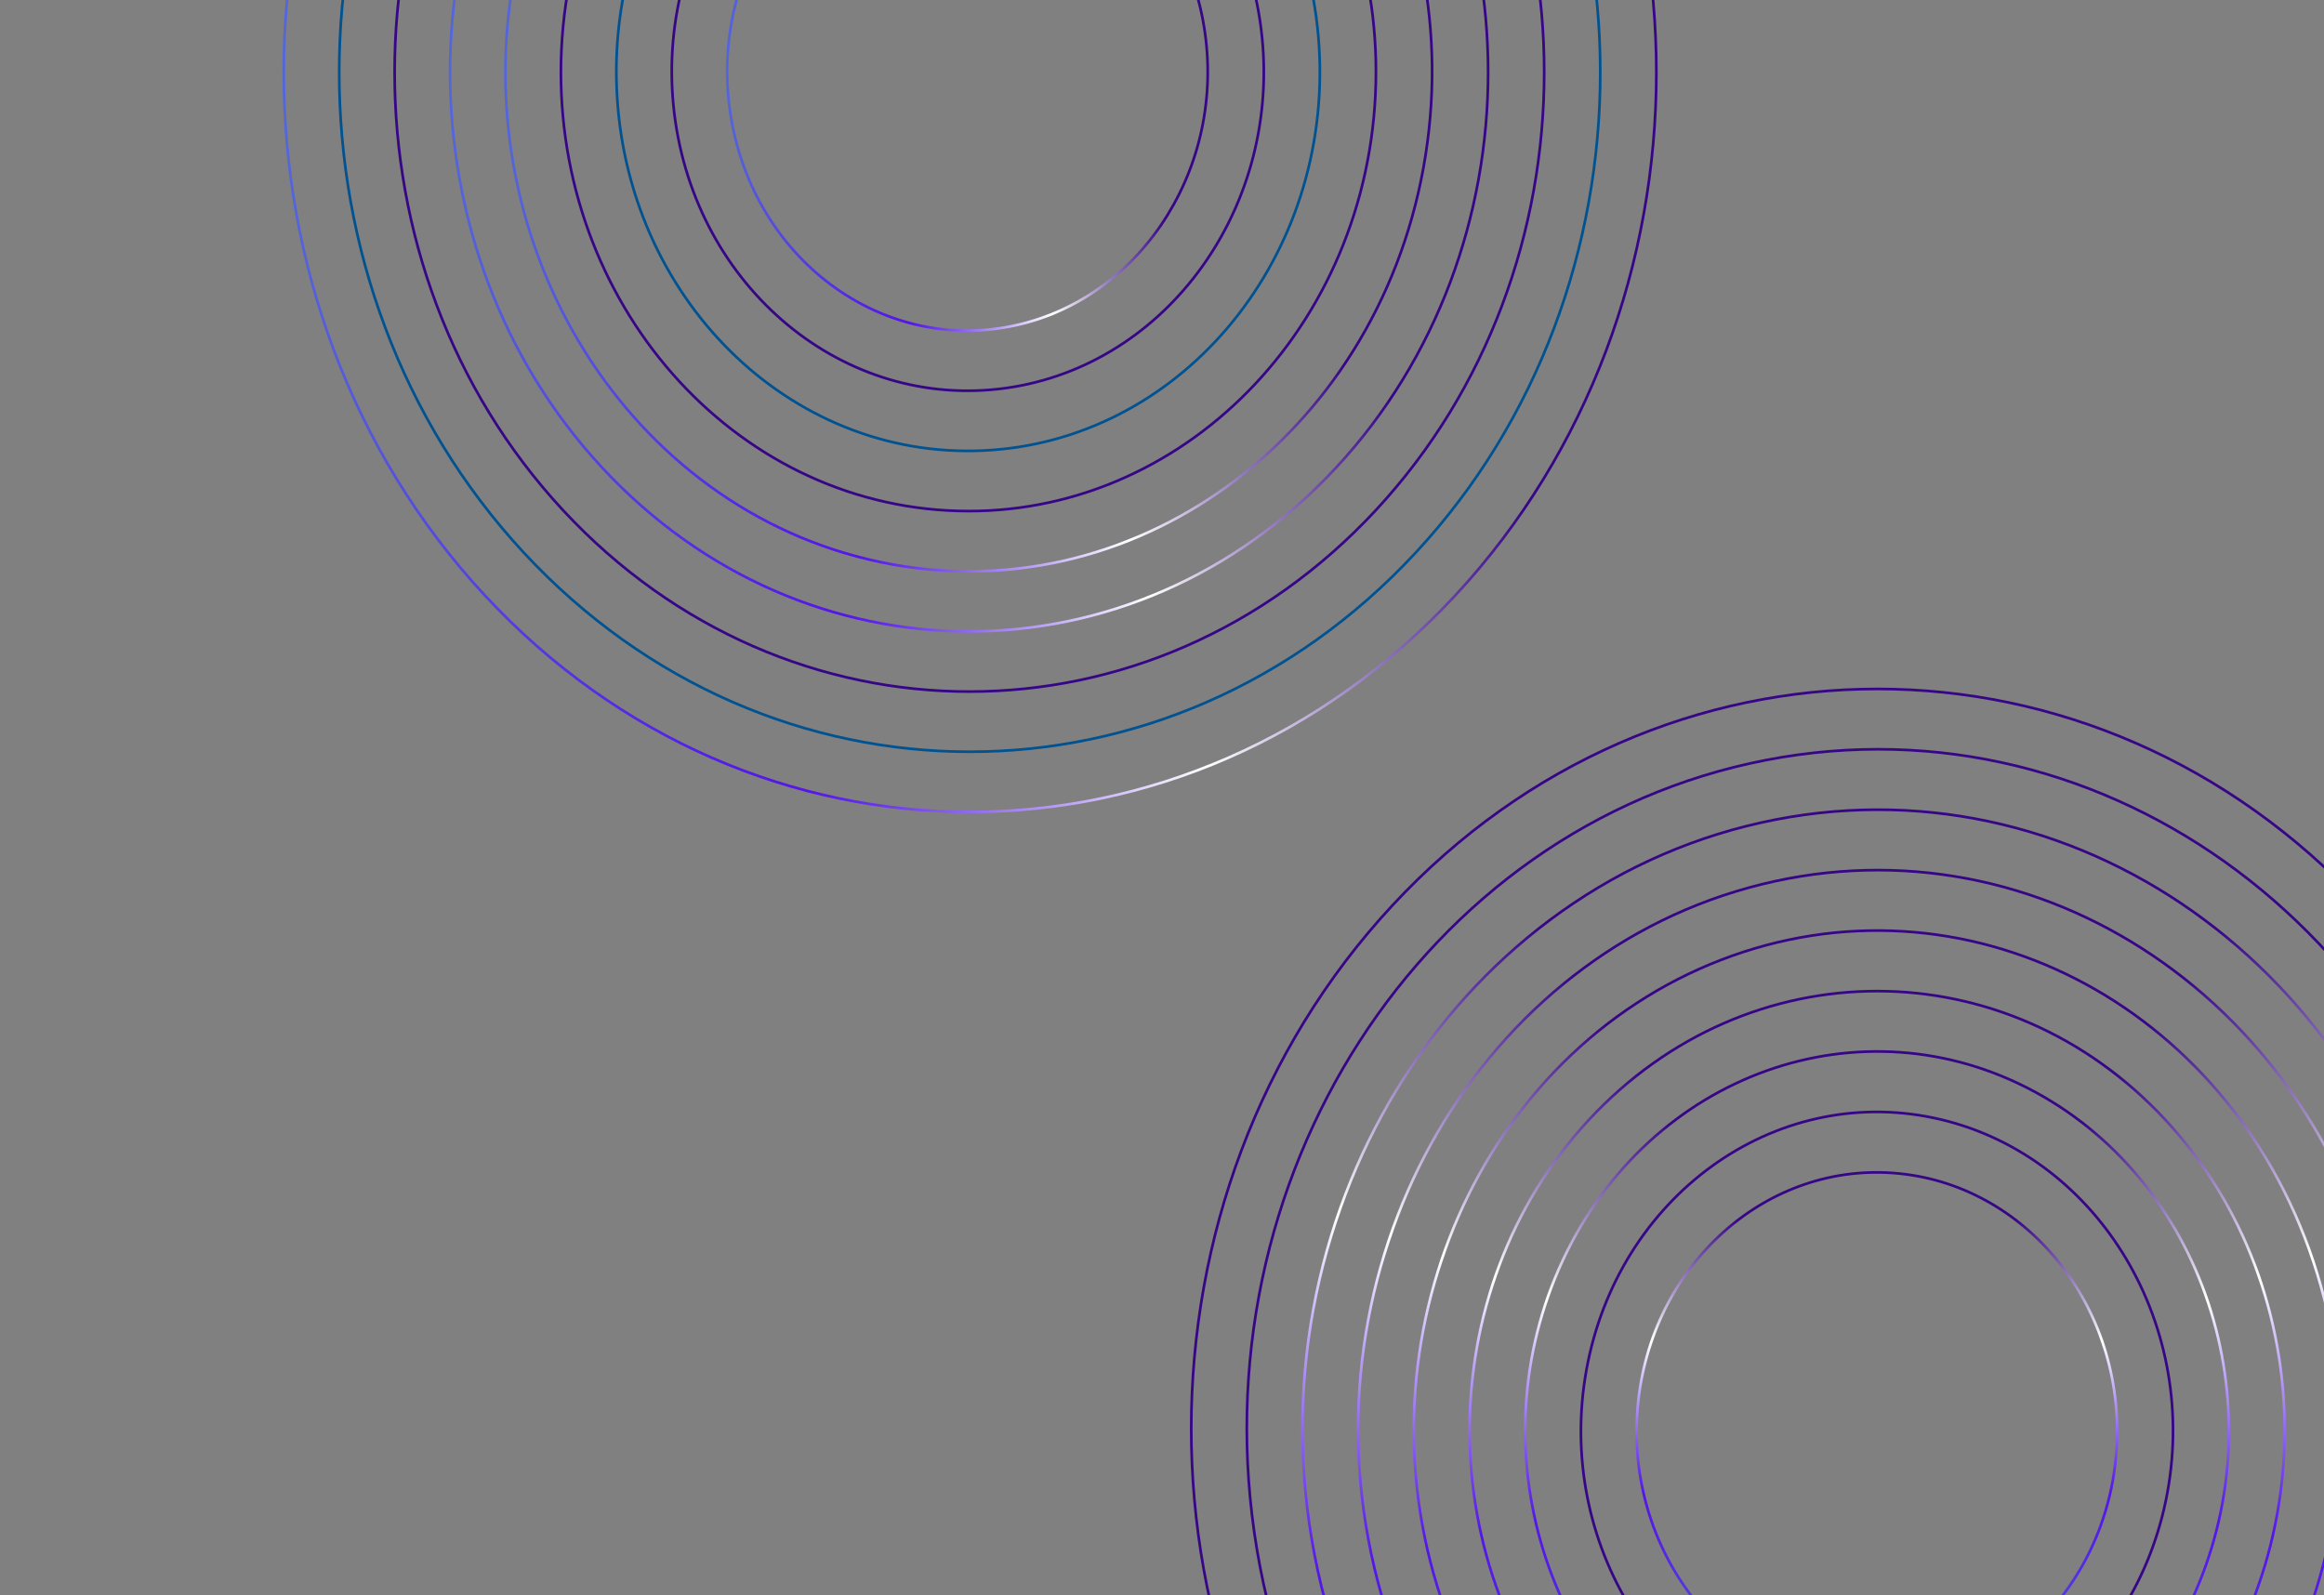<svg width="874" height="600" viewBox="0 0 874 600" fill="none" xmlns="http://www.w3.org/2000/svg">
<rect x="0" y="0" width="874" height="600" fill="#808080" stroke="none"/>
<g clip-path="url(#clip0_151_940)">
<path style="mix-blend-mode:overlay" d="M182.315 223.914C81.521 115.286 81.521 -60.834 182.315 -169.461C283.109 -278.089 446.528 -278.089 547.322 -169.462C648.116 -60.834 648.116 115.286 547.322 223.914C446.528 332.541 283.109 332.541 182.315 223.914Z" stroke="url(#paint0_linear_151_940)" stroke-miterlimit="10"/>
<path style="mix-blend-mode:overlay" d="M197.02 207.901C104.415 108.099 104.415 -53.713 197.02 -153.515C289.625 -253.318 439.768 -253.318 532.373 -153.515C624.978 -53.713 624.978 108.099 532.373 207.901C439.768 307.703 289.625 307.703 197.02 207.901Z" stroke="#015291" stroke-miterlimit="10"/>
<path style="mix-blend-mode:overlay" d="M211.724 191.889C127.307 100.911 127.307 -46.592 211.724 -137.569C296.141 -228.547 433.007 -228.547 517.424 -137.569C601.84 -46.592 601.84 100.911 517.424 191.889C433.007 282.866 296.141 282.866 211.724 191.889Z" stroke="#360687" stroke-miterlimit="10"/>
<path style="mix-blend-mode:overlay" d="M226.428 175.876C150.2 93.724 150.2 -39.471 226.428 -121.623C302.656 -203.775 426.246 -203.775 502.474 -121.623C578.702 -39.471 578.702 93.724 502.474 175.876C426.246 258.028 302.656 258.028 226.428 175.876Z" stroke="url(#paint1_linear_151_940)" stroke-miterlimit="10"/>
<path style="mix-blend-mode:overlay" d="M330.998 211.391C236.553 191.553 174.913 92.958 193.32 -8.827C211.728 -110.612 303.212 -177.043 397.657 -157.205C492.102 -137.367 553.743 -38.772 535.335 63.013C516.928 164.798 425.443 231.229 330.998 211.391Z" stroke="url(#paint2_linear_151_940)" stroke-miterlimit="10"/>
<path style="mix-blend-mode:overlay" d="M356.231 192.004C271.704 187.257 206.752 109.561 211.157 18.465C215.562 -72.632 287.655 -142.631 372.182 -137.884C456.709 -133.136 521.661 -55.44 517.256 35.656C512.851 126.752 440.757 196.751 356.231 192.004Z" stroke="#360687" stroke-miterlimit="10"/>
<path style="mix-blend-mode:overlay" d="M231.915 33.086C228.81 -45.582 285.467 -112.068 358.462 -115.414C431.457 -118.76 493.148 -57.7 496.253 20.968C499.358 99.636 442.701 166.122 369.706 169.468C296.711 172.814 235.02 111.754 231.915 33.086Z" stroke="#015291" stroke-miterlimit="10"/>
<path style="mix-blend-mode:overlay" d="M253.269 39.722C246.746 -26.162 291.017 -85.271 352.15 -92.301C413.284 -99.331 468.13 -51.62 474.653 14.265C481.176 80.149 436.905 139.258 375.772 146.288C314.639 153.318 259.792 105.607 253.269 39.722Z" stroke="#360687" stroke-miterlimit="10"/>
<path style="mix-blend-mode:overlay" d="M274.513 41.597C267.013 -11.57 300.924 -61.223 350.257 -69.307C399.59 -77.391 445.663 -40.843 453.164 12.324C460.665 65.491 426.753 115.144 377.42 123.228C328.087 131.312 282.014 94.764 274.513 41.597Z" stroke="url(#paint3_linear_151_940)" stroke-miterlimit="10"/>
<path style="mix-blend-mode:overlay" d="M523.593 733.977C422.799 625.35 422.799 449.23 523.593 340.602C624.387 231.975 787.806 231.975 888.6 340.602C989.394 449.23 989.394 625.35 888.6 733.977C787.806 842.605 624.387 842.605 523.593 733.977Z" stroke="#360687" stroke-miterlimit="10"/>
<path style="mix-blend-mode:overlay" d="M472.686 582.691C449.487 443.781 535.17 310.905 664.062 285.903C792.955 260.902 916.249 353.243 939.447 492.153C962.645 631.063 876.963 763.939 748.071 788.941C619.178 813.942 495.884 721.6 472.686 582.691Z" stroke="#360687" stroke-miterlimit="10"/>
<path style="mix-blend-mode:overlay" d="M494.378 584.869C470.132 458.889 545.238 335.579 662.133 309.448C779.028 283.317 893.446 364.26 917.692 490.24C941.939 616.22 866.833 739.53 749.938 765.661C633.043 791.792 518.625 710.849 494.378 584.869Z" stroke="url(#paint4_linear_151_940)" stroke-miterlimit="10"/>
<path style="mix-blend-mode:overlay" d="M516.879 589.736C490.206 477.168 553.257 362.61 657.708 333.864C762.158 305.117 868.455 373.068 895.128 485.637C921.802 598.205 858.751 712.763 754.3 741.509C649.85 770.256 543.553 702.305 516.879 589.736Z" stroke="url(#paint5_linear_151_940)" stroke-miterlimit="10"/>
<path style="mix-blend-mode:overlay" d="M541.944 601.109C509.511 503.477 556.657 395.995 647.248 361.041C737.839 326.087 837.57 376.897 870.004 474.529C902.437 572.161 855.291 679.643 764.7 714.597C674.109 749.551 574.378 698.741 541.944 601.109Z" stroke="url(#paint6_linear_151_940)" stroke-miterlimit="10"/>
<path style="mix-blend-mode:overlay" d="M597.573 654.742C537.722 590.24 537.722 485.662 597.573 421.16C657.423 356.658 754.46 356.658 814.311 421.16C874.161 485.662 874.161 590.24 814.311 654.742C754.46 719.244 657.423 719.244 597.573 654.742Z" stroke="url(#paint7_linear_151_940)" stroke-miterlimit="10"/>
<path style="mix-blend-mode:overlay" d="M646.489 665.46C581.214 630.092 554.902 544.391 587.72 474.043C620.538 403.694 700.058 375.338 765.334 410.706C830.609 446.075 856.921 531.775 824.103 602.124C791.285 672.472 711.765 700.829 646.489 665.46Z" stroke="url(#paint8_linear_151_940)" stroke-miterlimit="10"/>
<path style="mix-blend-mode:overlay" d="M684.514 655.956C624.176 643.239 584.83 580.214 596.631 515.188C608.431 450.161 666.911 407.757 727.248 420.475C787.585 433.192 826.932 496.217 815.131 561.243C803.33 626.27 744.851 668.674 684.514 655.956Z" stroke="#360687" stroke-miterlimit="10"/>
<path style="mix-blend-mode:overlay" d="M697.465 635.301C647.781 630.31 611.257 582.857 615.888 529.311C620.519 475.765 664.55 436.404 714.235 441.394C763.919 446.385 800.442 493.838 795.812 547.384C791.181 600.93 747.15 640.292 697.465 635.301Z" stroke="url(#paint9_linear_151_940)" stroke-miterlimit="10"/>
</g>
<defs>
<linearGradient id="paint0_linear_151_940" x1="624.623" y1="27.226" x2="105.014" y2="27.226" gradientUnits="userSpaceOnUse">
<stop offset="0.098" stop-color="#360687"/>
<stop offset="0.174" stop-color="#7655AD"/>
<stop offset="0.328" stop-color="white"/>
<stop offset="0.429" stop-color="#BCA4F6"/>
<stop offset="0.521" stop-color="#8458EE"/>
<stop offset="0.586" stop-color="#6128EA"/>
<stop offset="0.618" stop-color="#5416E8"/>
<stop offset="0.693" stop-color="#541FE6"/>
<stop offset="0.816" stop-color="#5438E2"/>
<stop offset="0.97" stop-color="#545FDB"/>
<stop offset="1" stop-color="#5468DA"/>
</linearGradient>
<linearGradient id="paint1_linear_151_940" x1="561.35" y1="27.127" x2="167.552" y2="27.127" gradientUnits="userSpaceOnUse">
<stop offset="0.098" stop-color="#360687"/>
<stop offset="0.174" stop-color="#7655AD"/>
<stop offset="0.328" stop-color="white"/>
<stop offset="0.429" stop-color="#BCA4F6"/>
<stop offset="0.521" stop-color="#8458EE"/>
<stop offset="0.586" stop-color="#6128EA"/>
<stop offset="0.618" stop-color="#5416E8"/>
<stop offset="0.693" stop-color="#541FE6"/>
<stop offset="0.816" stop-color="#5438E2"/>
<stop offset="0.97" stop-color="#545FDB"/>
<stop offset="1" stop-color="#5468DA"/>
</linearGradient>
<linearGradient id="paint2_linear_151_940" x1="540.259" y1="27.093" x2="188.397" y2="27.093" gradientUnits="userSpaceOnUse">
<stop offset="0.098" stop-color="#360687"/>
<stop offset="0.174" stop-color="#7655AD"/>
<stop offset="0.328" stop-color="white"/>
<stop offset="0.429" stop-color="#BCA4F6"/>
<stop offset="0.521" stop-color="#8458EE"/>
<stop offset="0.586" stop-color="#6128EA"/>
<stop offset="0.618" stop-color="#5416E8"/>
<stop offset="0.693" stop-color="#541FE6"/>
<stop offset="0.816" stop-color="#5438E2"/>
<stop offset="0.97" stop-color="#545FDB"/>
<stop offset="1" stop-color="#5468DA"/>
</linearGradient>
<linearGradient id="paint3_linear_151_940" x1="455.896" y1="26.96" x2="271.782" y2="26.96" gradientUnits="userSpaceOnUse">
<stop offset="0.098" stop-color="#360687"/>
<stop offset="0.174" stop-color="#7655AD"/>
<stop offset="0.328" stop-color="white"/>
<stop offset="0.429" stop-color="#BCA4F6"/>
<stop offset="0.521" stop-color="#8458EE"/>
<stop offset="0.586" stop-color="#6128EA"/>
<stop offset="0.618" stop-color="#5416E8"/>
<stop offset="0.693" stop-color="#541FE6"/>
<stop offset="0.816" stop-color="#5438E2"/>
<stop offset="0.97" stop-color="#545FDB"/>
<stop offset="1" stop-color="#5468DA"/>
</linearGradient>
<linearGradient id="paint4_linear_151_940" x1="706.035" y1="302.755" x2="706.035" y2="772.354" gradientUnits="userSpaceOnUse">
<stop offset="0.098" stop-color="#360687"/>
<stop offset="0.174" stop-color="#7655AD"/>
<stop offset="0.328" stop-color="white"/>
<stop offset="0.429" stop-color="#BCA4F6"/>
<stop offset="0.521" stop-color="#8458EE"/>
<stop offset="0.586" stop-color="#6128EA"/>
<stop offset="0.618" stop-color="#5416E8"/>
<stop offset="0.693" stop-color="#541FE6"/>
<stop offset="0.816" stop-color="#5438E2"/>
<stop offset="0.97" stop-color="#545FDB"/>
<stop offset="1" stop-color="#5468DA"/>
</linearGradient>
<linearGradient id="paint5_linear_151_940" x1="706.004" y1="325.485" x2="706.004" y2="749.888" gradientUnits="userSpaceOnUse">
<stop offset="0.098" stop-color="#360687"/>
<stop offset="0.174" stop-color="#7655AD"/>
<stop offset="0.328" stop-color="white"/>
<stop offset="0.429" stop-color="#BCA4F6"/>
<stop offset="0.521" stop-color="#8458EE"/>
<stop offset="0.586" stop-color="#6128EA"/>
<stop offset="0.618" stop-color="#5416E8"/>
<stop offset="0.693" stop-color="#541FE6"/>
<stop offset="0.816" stop-color="#5438E2"/>
<stop offset="0.97" stop-color="#545FDB"/>
<stop offset="1" stop-color="#5468DA"/>
</linearGradient>
<linearGradient id="paint6_linear_151_940" x1="705.974" y1="348.215" x2="705.974" y2="727.422" gradientUnits="userSpaceOnUse">
<stop offset="0.098" stop-color="#360687"/>
<stop offset="0.174" stop-color="#7655AD"/>
<stop offset="0.328" stop-color="white"/>
<stop offset="0.429" stop-color="#BCA4F6"/>
<stop offset="0.521" stop-color="#8458EE"/>
<stop offset="0.586" stop-color="#6128EA"/>
<stop offset="0.618" stop-color="#5416E8"/>
<stop offset="0.693" stop-color="#541FE6"/>
<stop offset="0.816" stop-color="#5438E2"/>
<stop offset="0.97" stop-color="#545FDB"/>
<stop offset="1" stop-color="#5468DA"/>
</linearGradient>
<linearGradient id="paint7_linear_151_940" x1="705.942" y1="370.945" x2="705.942" y2="704.956" gradientUnits="userSpaceOnUse">
<stop offset="0.098" stop-color="#360687"/>
<stop offset="0.174" stop-color="#7655AD"/>
<stop offset="0.328" stop-color="white"/>
<stop offset="0.429" stop-color="#BCA4F6"/>
<stop offset="0.521" stop-color="#8458EE"/>
<stop offset="0.586" stop-color="#6128EA"/>
<stop offset="0.618" stop-color="#5416E8"/>
<stop offset="0.693" stop-color="#541FE6"/>
<stop offset="0.816" stop-color="#5438E2"/>
<stop offset="0.97" stop-color="#545FDB"/>
<stop offset="1" stop-color="#5468DA"/>
</linearGradient>
<linearGradient id="paint8_linear_151_940" x1="705.911" y1="393.676" x2="705.911" y2="682.491" gradientUnits="userSpaceOnUse">
<stop offset="0.098" stop-color="#360687"/>
<stop offset="0.174" stop-color="#7655AD"/>
<stop offset="0.328" stop-color="white"/>
<stop offset="0.429" stop-color="#BCA4F6"/>
<stop offset="0.521" stop-color="#8458EE"/>
<stop offset="0.586" stop-color="#6128EA"/>
<stop offset="0.618" stop-color="#5416E8"/>
<stop offset="0.693" stop-color="#541FE6"/>
<stop offset="0.816" stop-color="#5438E2"/>
<stop offset="0.97" stop-color="#545FDB"/>
<stop offset="1" stop-color="#5468DA"/>
</linearGradient>
<linearGradient id="paint9_linear_151_940" x1="705.85" y1="439.136" x2="705.85" y2="637.559" gradientUnits="userSpaceOnUse">
<stop offset="0.098" stop-color="#360687"/>
<stop offset="0.174" stop-color="#7655AD"/>
<stop offset="0.328" stop-color="white"/>
<stop offset="0.429" stop-color="#BCA4F6"/>
<stop offset="0.521" stop-color="#8458EE"/>
<stop offset="0.586" stop-color="#6128EA"/>
<stop offset="0.618" stop-color="#5416E8"/>
<stop offset="0.693" stop-color="#541FE6"/>
<stop offset="0.816" stop-color="#5438E2"/>
<stop offset="0.97" stop-color="#545FDB"/>
<stop offset="1" stop-color="#5468DA"/>
</linearGradient>
<clipPath id="clip0_151_940">
<rect width="874" height="600" fill="white" transform="matrix(-1 0 0 1 874 0)"/>
</clipPath>
</defs>
</svg>
